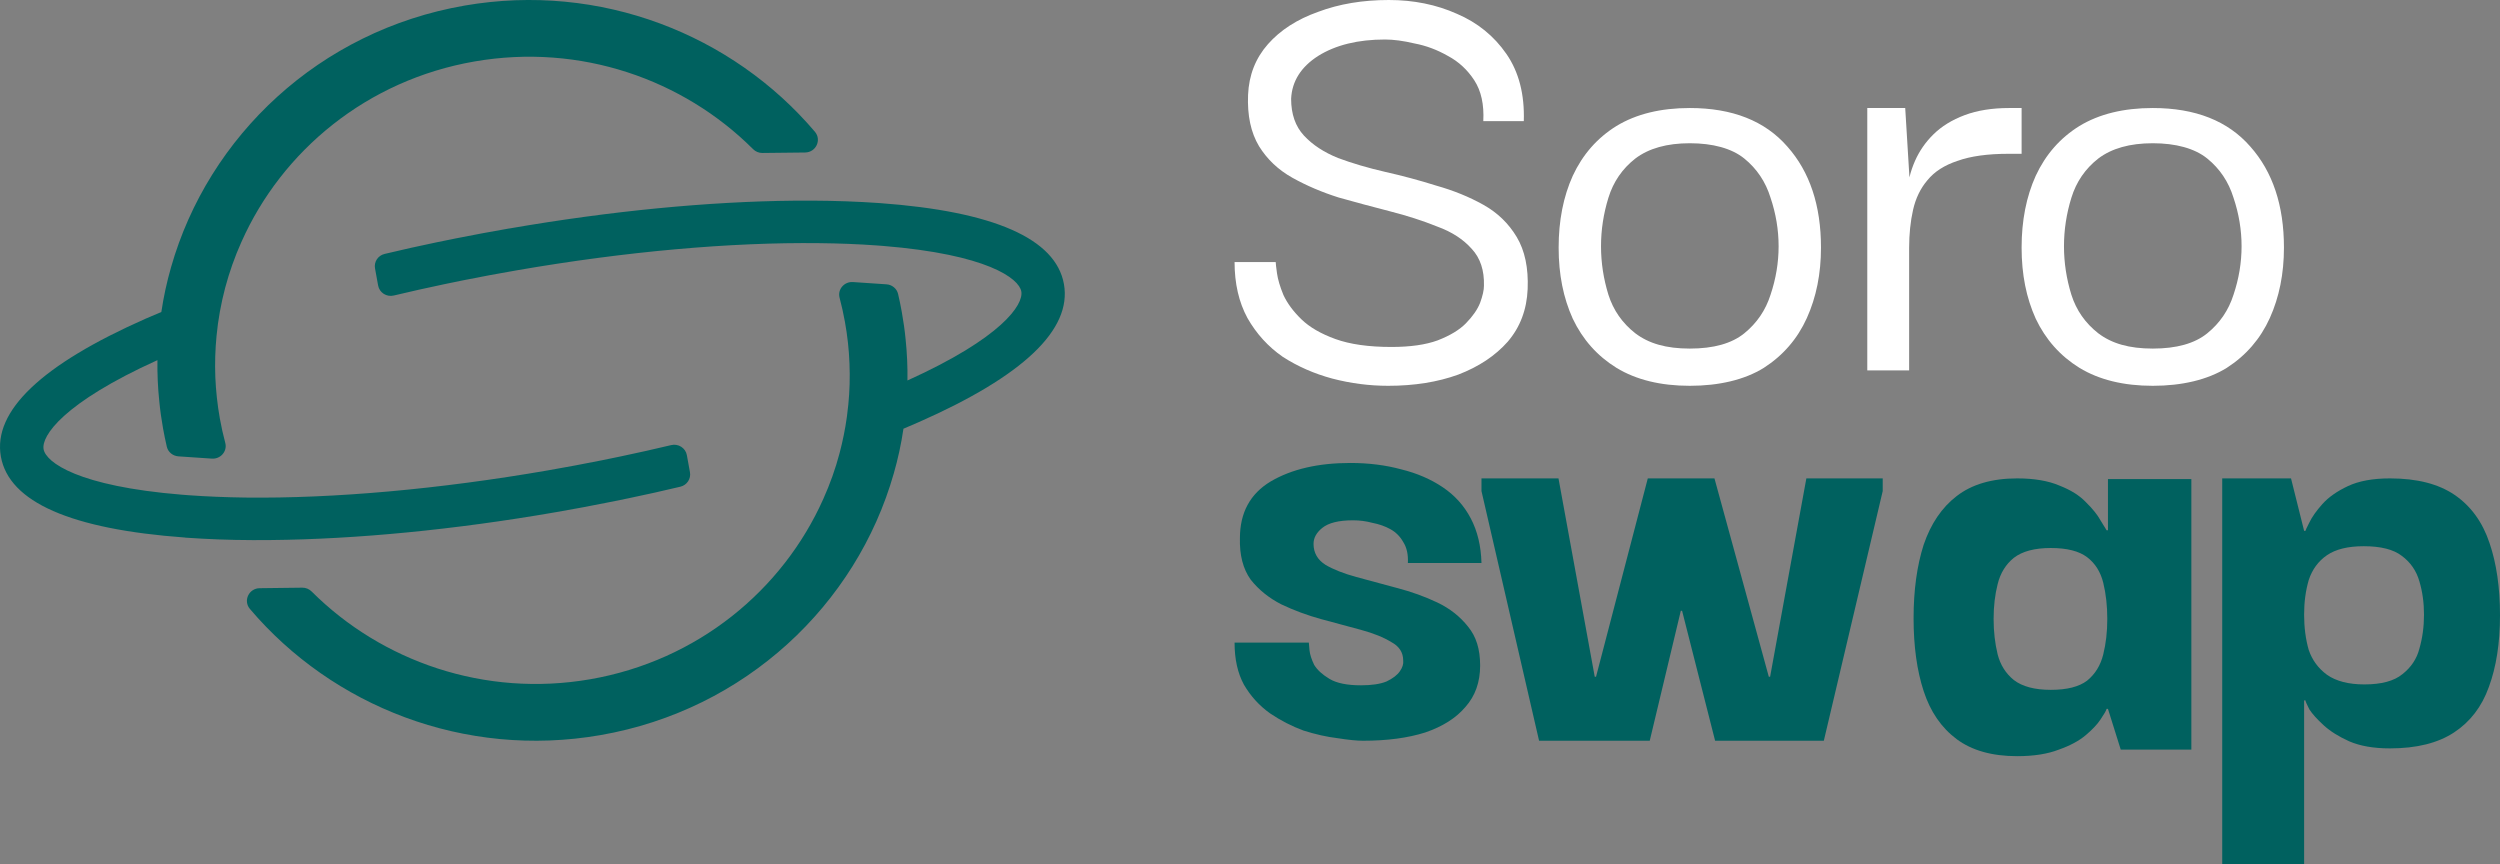 <svg width="162" height="56" viewBox="0 0 162 56" fill="none" xmlns="http://www.w3.org/2000/svg">
<rect x="0" y="0" width="162" height="56" fill="#808080" stroke="none"/>
<g id="Group 296">
<g id="Group 223">
<g id="Group 94">
<g id="Group">
<path id="Vector" d="M96.118 13.268C95.202 12.756 94.189 12.344 93.078 12.031C91.995 11.689 90.884 11.391 89.746 11.135C88.635 10.879 87.622 10.58 86.706 10.239C85.789 9.869 85.053 9.386 84.498 8.788C83.943 8.191 83.665 7.395 83.665 6.399C83.721 5.262 84.304 4.337 85.414 3.626C86.553 2.915 87.997 2.56 89.746 2.56C90.301 2.56 90.94 2.645 91.662 2.816C92.412 2.958 93.133 3.228 93.828 3.626C94.522 3.996 95.091 4.522 95.535 5.205C95.979 5.887 96.174 6.769 96.118 7.85H98.742C98.798 6.115 98.423 4.664 97.618 3.498C96.812 2.332 95.743 1.465 94.411 0.896C93.078 0.299 91.606 1.52588e-05 89.996 1.52588e-05C88.302 1.52588e-05 86.775 0.256 85.414 0.768C84.054 1.251 82.971 1.948 82.166 2.858C81.361 3.768 80.93 4.864 80.875 6.143C80.819 7.48 81.055 8.589 81.583 9.471C82.11 10.324 82.832 11.007 83.748 11.519C84.665 12.031 85.664 12.457 86.747 12.799C87.858 13.111 88.969 13.41 90.079 13.695C91.19 13.979 92.203 14.306 93.12 14.676C94.064 15.017 94.813 15.501 95.369 16.126C95.924 16.724 96.188 17.52 96.16 18.515C96.16 18.8 96.077 19.169 95.91 19.625C95.743 20.051 95.438 20.492 94.994 20.947C94.577 21.374 93.966 21.744 93.161 22.056C92.384 22.341 91.384 22.483 90.162 22.483C88.691 22.483 87.483 22.312 86.539 21.971C85.595 21.63 84.859 21.203 84.332 20.691C83.804 20.179 83.415 19.653 83.165 19.113C82.943 18.572 82.804 18.103 82.749 17.705C82.693 17.307 82.666 17.065 82.666 16.98H80C80 18.373 80.278 19.582 80.833 20.606C81.416 21.63 82.18 22.469 83.124 23.123C84.096 23.749 85.165 24.218 86.331 24.531C87.525 24.844 88.733 25 89.954 25C91.648 25 93.161 24.758 94.494 24.275C95.827 23.763 96.896 23.052 97.701 22.142C98.506 21.203 98.936 20.065 98.992 18.729C99.048 17.363 98.812 16.24 98.284 15.358C97.757 14.477 97.035 13.78 96.118 13.268Z" fill="white"/>
<path id="Vector_2" d="M127.314 7.459C126.494 7.766 125.816 8.183 125.28 8.713C124.771 9.214 124.376 9.785 124.093 10.425C123.935 10.781 123.816 11.138 123.732 11.494L123.458 7H121V24H123.712V16.064C123.712 15.173 123.797 14.351 123.966 13.6C124.136 12.848 124.446 12.207 124.898 11.678C125.35 11.121 126 10.704 126.847 10.425C127.695 10.119 128.797 9.966 130.153 9.966H131V7H130.195C129.093 7 128.133 7.153 127.314 7.459Z" fill="white"/>
<path id="Vector_3" d="M109.5 7C107.611 7 106.027 7.388 104.749 8.163C103.499 8.938 102.555 10.014 101.915 11.392C101.305 12.742 101 14.292 101 16.043C101 17.794 101.305 19.302 101.915 20.651C102.555 22 103.499 23.062 104.749 23.837C106.027 24.613 107.611 25 109.5 25C111.389 25 113.045 24.613 114.295 23.837C115.544 23.034 116.474 21.957 117.085 20.608C117.695 19.258 118 17.737 118 16.043C118 13.316 117.274 11.134 115.821 9.498C114.368 7.833 112.261 7 109.5 7ZM114.731 19.101C114.411 20.105 113.844 20.938 113.031 21.598C112.217 22.258 111.04 22.588 109.5 22.588C107.96 22.588 106.841 22.258 105.969 21.598C105.126 20.938 104.545 20.105 104.226 19.101C103.906 18.067 103.746 17.019 103.746 15.957C103.746 14.895 103.906 13.847 104.226 12.813C104.545 11.78 105.126 10.933 105.969 10.273C106.841 9.612 108.018 9.282 109.5 9.282C110.982 9.282 112.217 9.612 113.031 10.273C113.844 10.933 114.411 11.78 114.731 12.813C115.079 13.847 115.254 14.895 115.254 15.957C115.254 17.019 115.079 18.067 114.731 19.101Z" fill="white"/>
<path id="Vector_4" d="M145.821 9.498C144.368 7.833 142.261 7 139.5 7C137.611 7 136.027 7.388 134.749 8.163C133.499 8.938 132.555 10.014 131.915 11.392C131.305 12.742 131 14.292 131 16.043C131 17.794 131.305 19.302 131.915 20.651C132.555 22 133.499 23.062 134.749 23.837C136.027 24.613 137.611 25 139.5 25C141.389 25 143.045 24.613 144.295 23.837C145.544 23.034 146.474 21.957 147.085 20.608C147.695 19.258 148 17.737 148 16.043C148 13.316 147.274 11.134 145.821 9.498ZM144.731 19.101C144.411 20.105 143.844 20.938 143.031 21.598C142.217 22.258 141.04 22.588 139.5 22.588C137.96 22.588 136.841 22.258 135.969 21.598C135.126 20.938 134.545 20.105 134.226 19.101C133.906 18.067 133.746 17.019 133.746 15.957C133.746 14.895 133.906 13.847 134.226 12.813C134.545 11.78 135.126 10.933 135.969 10.273C136.841 9.612 138.018 9.282 139.5 9.282C140.982 9.282 142.217 9.612 143.031 10.273C143.844 10.933 144.411 11.78 144.731 12.813C145.079 13.847 145.254 14.895 145.254 15.957C145.254 17.019 145.079 18.067 144.731 19.101Z" fill="white"/>
</g>
<g id="Group_2">
<path id="Vector_5" d="M85.68 34.211C86.085 33.881 86.75 33.716 87.675 33.716C88.108 33.716 88.528 33.771 88.932 33.881C89.366 33.963 89.756 34.101 90.103 34.294C90.45 34.486 90.725 34.761 90.927 35.119C91.158 35.477 91.259 35.931 91.23 36.482H96C95.971 35.381 95.74 34.417 95.306 33.592C94.873 32.766 94.266 32.092 93.485 31.569C92.705 31.046 91.808 30.661 90.797 30.413C89.785 30.138 88.686 30 87.501 30C85.42 30 83.7 30.399 82.341 31.197C81.012 31.995 80.347 33.22 80.347 34.872C80.318 35.972 80.549 36.867 81.041 37.555C81.561 38.216 82.226 38.752 83.035 39.165C83.845 39.55 84.697 39.867 85.594 40.115C86.519 40.362 87.386 40.596 88.195 40.816C89.004 41.037 89.655 41.298 90.146 41.601C90.667 41.876 90.927 42.275 90.927 42.798C90.956 43.018 90.883 43.252 90.71 43.5C90.537 43.748 90.248 43.968 89.843 44.161C89.438 44.326 88.889 44.408 88.195 44.408C87.299 44.408 86.62 44.271 86.157 43.995C85.695 43.72 85.362 43.417 85.16 43.087C84.987 42.729 84.885 42.413 84.856 42.138C84.828 41.835 84.813 41.67 84.813 41.642H80C80 42.716 80.202 43.624 80.607 44.367C81.041 45.11 81.604 45.729 82.298 46.225C82.992 46.693 83.715 47.064 84.466 47.34C85.247 47.587 85.984 47.752 86.677 47.835C87.371 47.945 87.921 48 88.325 48C89.886 48 91.23 47.821 92.358 47.463C93.485 47.078 94.352 46.528 94.959 45.812C95.595 45.096 95.913 44.202 95.913 43.129C95.913 42.055 95.653 41.243 95.133 40.61C94.612 39.95 93.948 39.427 93.138 39.041C92.329 38.656 91.447 38.34 90.493 38.092C89.568 37.844 88.701 37.61 87.892 37.39C87.082 37.17 86.417 36.908 85.897 36.605C85.377 36.275 85.117 35.821 85.117 35.243C85.117 34.858 85.304 34.514 85.68 34.211Z" fill="#00615F"/>
<path id="Vector_6" d="M114.703 43.853H114.619L111.097 31H106.777L103.423 43.853H103.339L100.99 31H96V31.821L99.732 48H106.903L108.916 39.582H109L111.139 48H118.184L122 31.821V31H117.052L114.703 43.853Z" fill="#00615F"/>
<path id="Vector_7" d="M136.596 34.362H136.508C136.45 34.277 136.32 34.064 136.116 33.723C135.913 33.355 135.593 32.958 135.157 32.532C134.751 32.106 134.184 31.752 133.458 31.468C132.731 31.156 131.816 31 130.712 31C129.085 31 127.777 31.383 126.789 32.149C125.831 32.886 125.119 33.936 124.654 35.298C124.218 36.66 124 38.248 124 40.064C124 41.879 124.218 43.454 124.654 44.787C125.09 46.121 125.801 47.156 126.789 47.894C127.777 48.631 129.085 49 130.712 49C131.787 49 132.688 48.858 133.414 48.575C134.14 48.319 134.722 48.007 135.157 47.638C135.593 47.27 135.913 46.929 136.116 46.617C136.349 46.277 136.479 46.05 136.508 45.936H136.596L137.424 48.575H142V31.043H136.596V34.362ZM136.291 42.404C136.116 43.114 135.768 43.681 135.245 44.106C134.722 44.504 133.937 44.702 132.891 44.702C131.845 44.702 131.046 44.489 130.494 44.064C129.971 43.638 129.622 43.085 129.448 42.404C129.274 41.695 129.186 40.929 129.186 40.106C129.186 39.284 129.274 38.532 129.448 37.851C129.622 37.142 129.971 36.575 130.494 36.149C131.046 35.723 131.845 35.511 132.891 35.511C133.937 35.511 134.722 35.709 135.245 36.106C135.768 36.504 136.116 37.057 136.291 37.766C136.465 38.475 136.552 39.255 136.552 40.106C136.552 40.958 136.465 41.695 136.291 42.404Z" fill="#00615F"/>
<path id="Vector_8" d="M161.321 35.187C160.868 33.833 160.118 32.797 159.071 32.078C158.024 31.359 156.623 31 154.868 31C153.764 31 152.858 31.166 152.151 31.497C151.443 31.829 150.892 32.216 150.495 32.658C150.099 33.101 149.816 33.501 149.646 33.861C149.476 34.192 149.392 34.372 149.392 34.4H149.307L148.458 31H144V56H149.307V45.386H149.392C149.392 45.442 149.476 45.635 149.646 45.967C149.844 46.271 150.156 46.616 150.58 47.003C151.005 47.39 151.557 47.736 152.236 48.04C152.943 48.344 153.821 48.496 154.868 48.496C156.594 48.496 157.981 48.15 159.028 47.459C160.075 46.768 160.825 45.787 161.278 44.516C161.759 43.217 162 41.669 162 39.872C162 38.076 161.774 36.514 161.321 35.187ZM156.778 42.028C156.608 42.692 156.241 43.244 155.675 43.687C155.137 44.129 154.316 44.35 153.212 44.35C152.193 44.35 151.387 44.143 150.792 43.728C150.226 43.313 149.83 42.775 149.604 42.111C149.406 41.42 149.307 40.66 149.307 39.831C149.307 39.002 149.406 38.283 149.604 37.592C149.83 36.901 150.226 36.362 150.792 35.975C151.358 35.588 152.151 35.395 153.17 35.395C154.274 35.395 155.094 35.602 155.632 36.017C156.198 36.431 156.58 36.984 156.778 37.675C156.976 38.338 157.075 39.057 157.075 39.831C157.075 40.605 156.976 41.337 156.778 42.028Z" fill="#00615F"/>
</g>
</g>
</g>
<g id="Group 288">
<path id="Vector_9" d="M32.998 14.804C31.834 15.006 30.681 15.221 29.546 15.447C29.137 15.527 28.729 15.61 28.323 15.695C27.173 15.934 26.035 16.188 24.922 16.455C24.494 16.556 24.223 16.969 24.301 17.392L24.501 18.497C24.585 18.965 25.052 19.263 25.52 19.149C26.599 18.892 27.697 18.644 28.813 18.411C29.218 18.326 29.624 18.243 30.035 18.16C31.173 17.934 32.324 17.716 33.487 17.517C40.556 16.292 47.366 15.689 53.094 15.757C54.388 15.772 55.626 15.818 56.798 15.904C56.948 15.916 57.094 15.928 57.238 15.937C63.967 16.485 66.028 18.038 66.181 18.886C66.334 19.734 64.937 21.881 58.803 24.655C58.816 23.776 58.778 22.891 58.685 22C58.629 21.409 58.544 20.821 58.438 20.227C58.367 19.829 58.286 19.434 58.195 19.045C58.114 18.699 57.805 18.448 57.444 18.424L55.27 18.277C54.706 18.24 54.263 18.754 54.404 19.29C54.541 19.805 54.656 20.328 54.753 20.864C54.915 21.767 55.015 22.668 55.046 23.562C55.083 24.453 55.058 25.341 54.971 26.216C54.946 26.474 54.915 26.731 54.881 26.988L54.874 27.04C54.765 27.824 54.606 28.599 54.407 29.355C54.139 30.375 53.783 31.367 53.356 32.319C50.718 38.244 45.202 42.809 38.245 44.016C31.401 45.201 24.735 42.861 20.195 38.33C20.035 38.17 19.817 38.078 19.59 38.081L16.827 38.115C16.125 38.124 15.745 38.93 16.194 39.459C21.545 45.764 30.091 49.163 38.894 47.638C48.311 46.006 55.495 39.178 57.915 30.687C58.189 29.738 58.398 28.77 58.544 27.781C58.884 27.637 59.221 27.493 59.548 27.349C66.315 24.364 69.47 21.354 68.943 18.408C68.416 15.463 64.4 13.696 57.004 13.16C56.645 13.136 56.281 13.111 55.91 13.093C54.506 13.019 53.019 12.989 51.469 13.004C45.932 13.056 39.564 13.668 32.998 14.807V14.804Z" fill="#00615F"/>
<path id="Vector_10" d="M12.005 34.839C12.363 34.863 12.728 34.888 13.099 34.906C14.502 34.983 15.986 35.013 17.536 34.995C23.073 34.943 29.443 34.33 36.01 33.191C37.173 32.989 38.329 32.775 39.464 32.545C39.873 32.465 40.281 32.383 40.687 32.297C41.84 32.058 42.975 31.804 44.088 31.538C44.516 31.437 44.787 31.023 44.709 30.601L44.509 29.495C44.425 29.027 43.957 28.73 43.49 28.843C42.411 29.1 41.31 29.348 40.197 29.581C39.792 29.667 39.386 29.752 38.975 29.832C37.837 30.059 36.686 30.276 35.52 30.478C28.452 31.703 21.639 32.309 15.911 32.242C14.617 32.224 13.38 32.175 12.207 32.089C12.061 32.077 11.911 32.064 11.768 32.055C5.042 31.507 2.978 29.958 2.825 29.109C2.672 28.261 4.072 26.112 10.202 23.337C10.19 24.216 10.227 25.101 10.321 25.995C10.377 26.586 10.461 27.177 10.567 27.771C10.639 28.169 10.72 28.561 10.81 28.95C10.891 29.296 11.2 29.547 11.562 29.572L13.732 29.719C14.296 29.756 14.739 29.241 14.599 28.705C14.461 28.191 14.346 27.667 14.249 27.134C14.087 26.231 13.991 25.325 13.953 24.43C13.919 23.536 13.947 22.651 14.031 21.779C14.131 20.713 14.324 19.666 14.592 18.646C14.864 17.63 15.213 16.64 15.64 15.688C18.275 9.757 23.79 5.188 30.756 3.982C37.6 2.796 44.26 5.133 48.8 9.665C48.959 9.824 49.177 9.916 49.404 9.913L52.173 9.882C52.875 9.873 53.255 9.068 52.806 8.538C47.456 2.236 38.906 -1.163 30.104 0.362C20.688 1.994 13.504 8.826 11.085 17.314C10.813 18.263 10.601 19.231 10.455 20.217C10.112 20.358 9.778 20.502 9.448 20.646C2.688 23.631 -0.47 26.638 0.057 29.587C0.583 32.536 4.603 34.297 11.995 34.833L12.005 34.839Z" fill="#00615F"/>
</g>
</g>
</svg>
